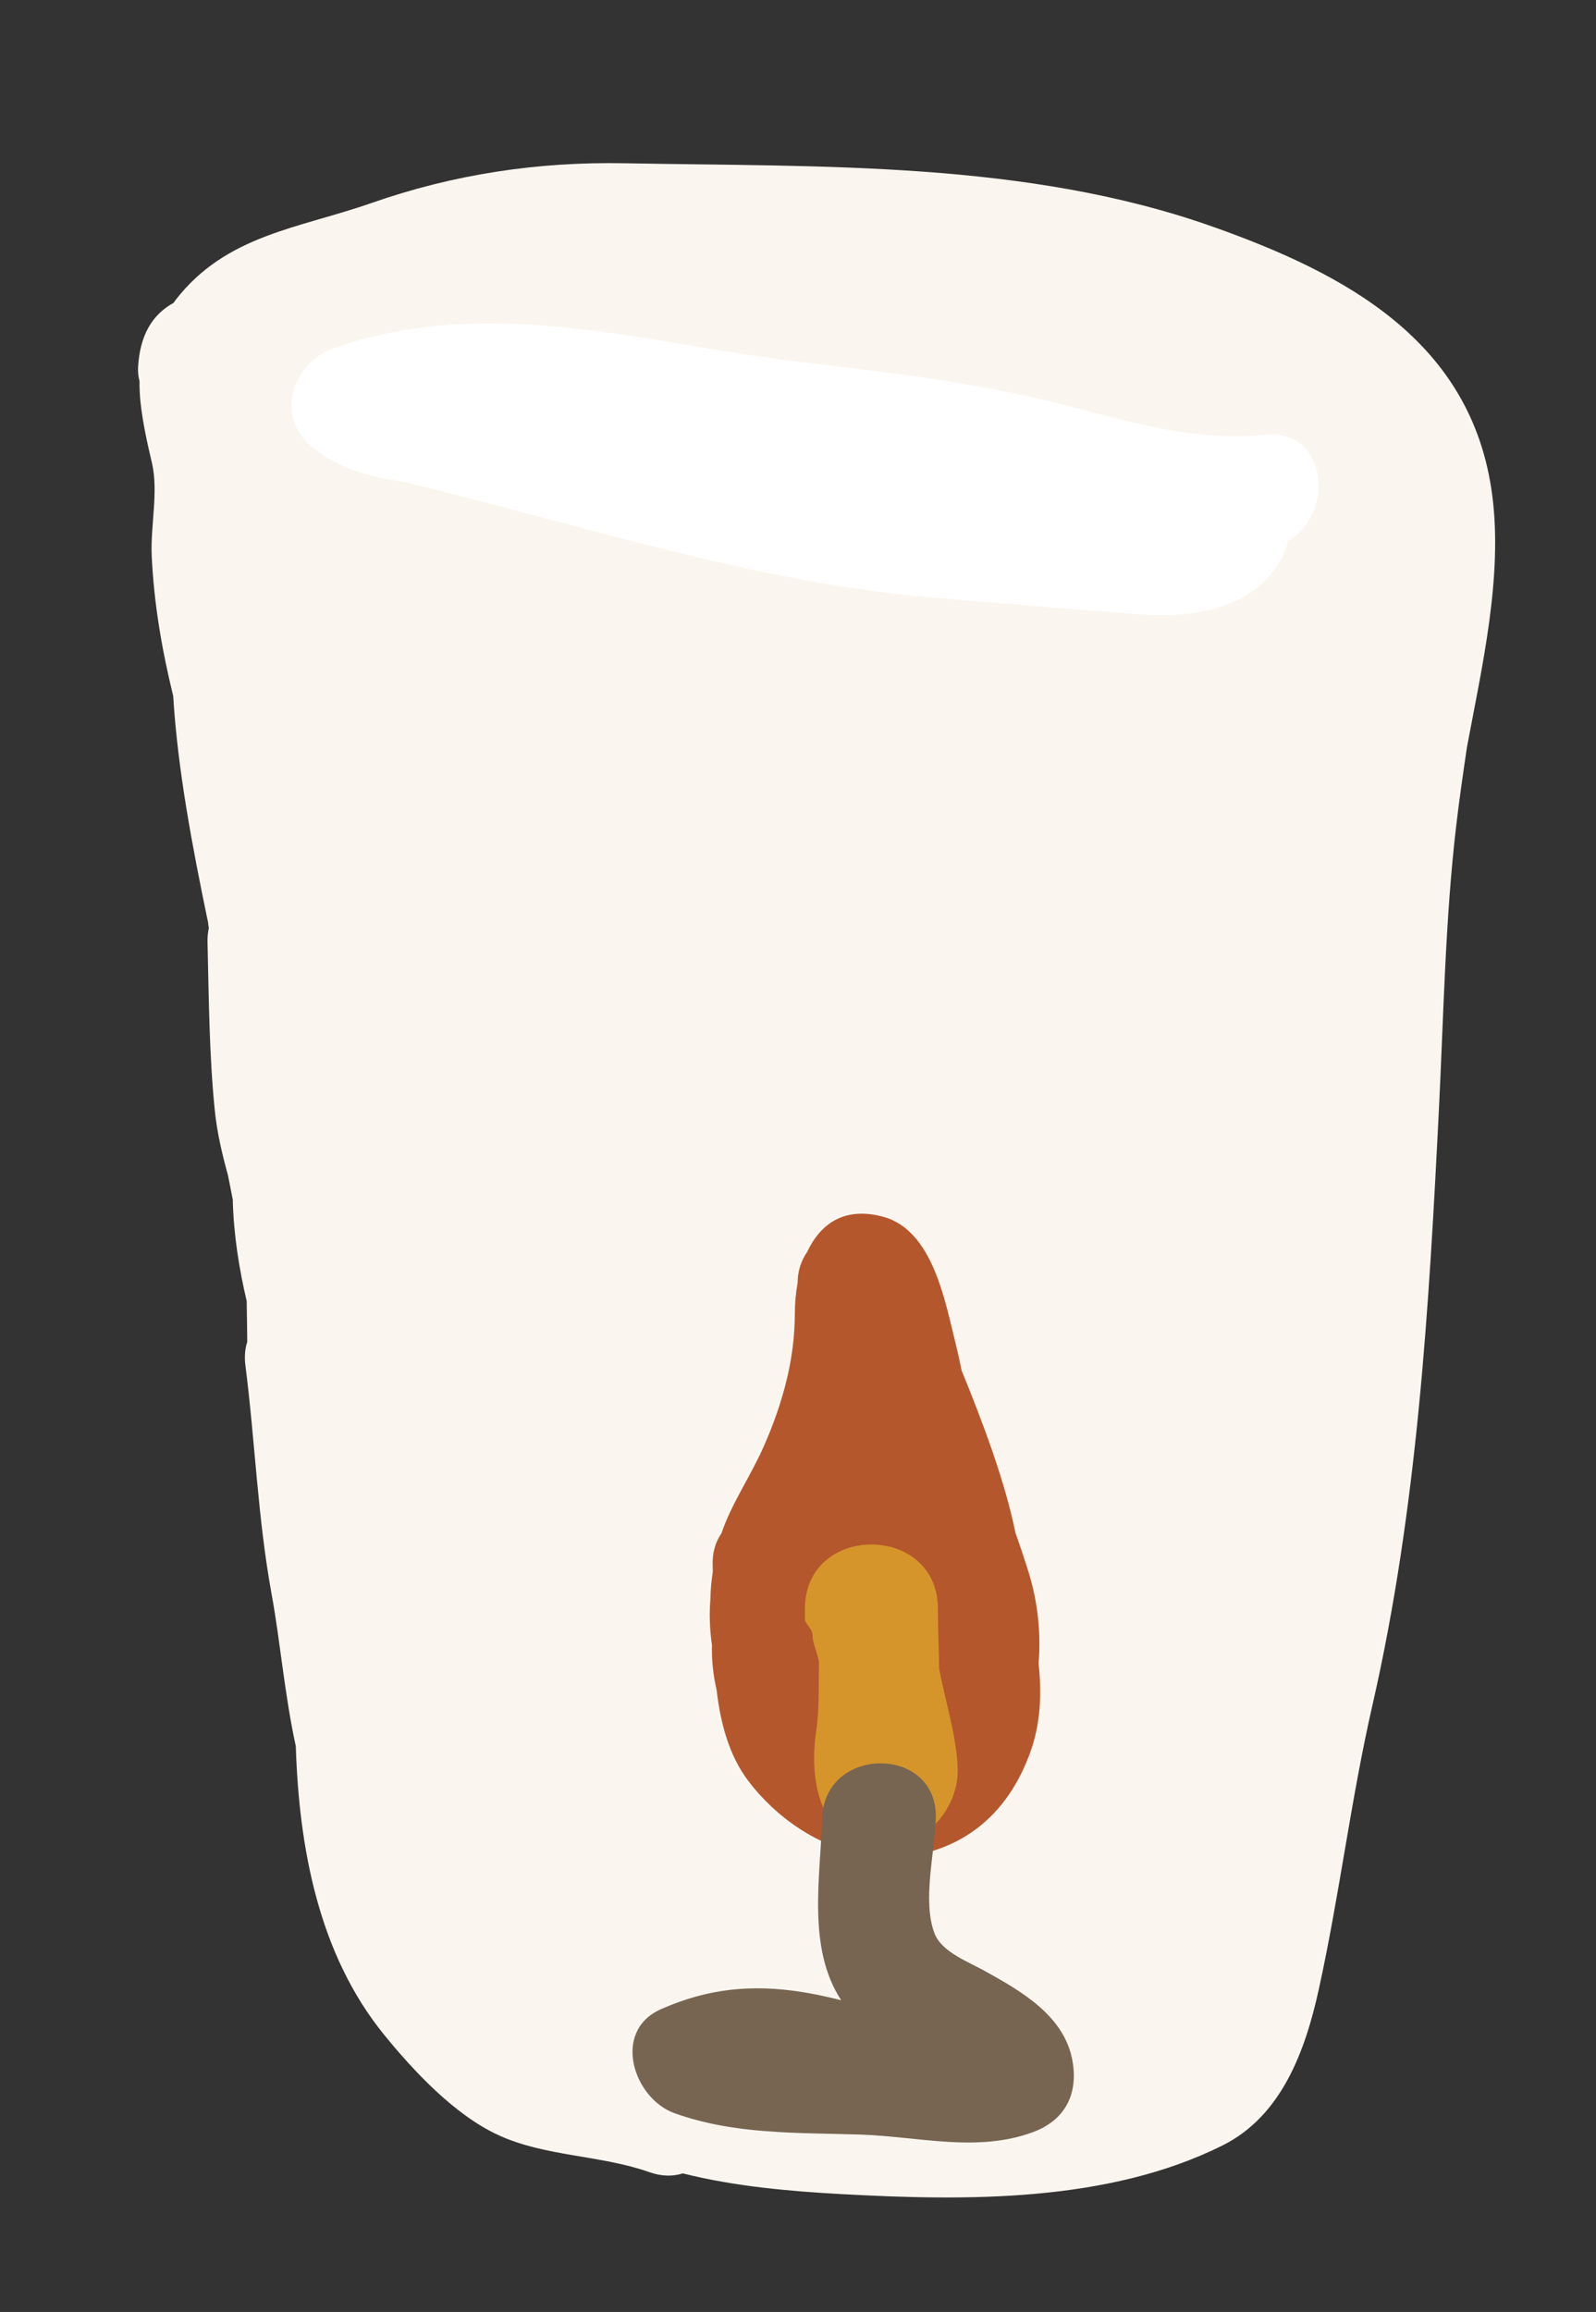 <?xml version="1.0" encoding="utf-8"?>
<!-- Generator: Adobe Illustrator 15.1.0, SVG Export Plug-In . SVG Version: 6.00 Build 0)  -->
<!DOCTYPE svg PUBLIC "-//W3C//DTD SVG 1.1//EN" "http://www.w3.org/Graphics/SVG/1.1/DTD/svg11.dtd">
<svg version="1.1" id="Layer_1" xmlns="http://www.w3.org/2000/svg" xmlns:xlink="http://www.w3.org/1999/xlink" x="0px" y="0px"
	 width="55.804px" height="80.802px" viewBox="0 0 55.804 80.802" enable-background="new 0 0 55.804 80.802" xml:space="preserve">
<rect x="0" y="0" width="55.804" height="80.802" fill="#333333" stroke="none"/>
<g>
	<path fill="#FAF6EF" d="M52.176,17.309c-0.703-5.392-5.135-7.741-9.755-9.38c-6.526-2.314-13.707-2.093-20.563-2.223
		c-3.055-0.058-5.991,0.382-8.874,1.391c-2.535,0.886-5.075,1.107-6.839,3.381c-0.027,0.035-0.05,0.071-0.075,0.107
		C5.314,11,4.89,11.725,4.827,12.84c-0.009,0.164,0.011,0.326,0.051,0.482c-0.003,0.235,0.009,0.471,0.032,0.705
		c0.076,0.728,0.234,1.439,0.402,2.149c0.236,1.01-0.056,2.208-0.007,3.25c0.075,1.655,0.357,3.291,0.751,4.899
		c0.157,2.6,0.685,5.337,1.197,7.81c0.004,0.021,0.011,0.042,0.016,0.064c0.011,0.079,0.021,0.159,0.032,0.238
		c-0.032,0.152-0.05,0.316-0.045,0.494c0.046,1.954,0.058,3.901,0.251,5.848c0.078,0.789,0.258,1.55,0.465,2.302
		c0.06,0.286,0.112,0.575,0.17,0.862c0,0.014-0.003,0.026-0.002,0.041c0.035,1.201,0.22,2.357,0.485,3.488
		c0.008,0.476,0.017,0.95,0.02,1.426c-0.077,0.236-0.104,0.511-0.064,0.827c0.342,2.68,0.43,5.347,0.92,8.013
		c0.297,1.628,0.454,3.52,0.842,5.292c0.111,3.545,0.796,7.264,3.08,10.075c1.042,1.284,2.473,2.809,3.991,3.512
		c1.641,0.76,3.574,0.695,5.285,1.298c0.441,0.156,0.838,0.154,1.175,0.045c1.831,0.461,3.776,0.627,5.567,0.725
		c4.373,0.24,9.309,0.29,13.307-1.703c2.076-1.034,2.896-3.33,3.363-5.452c0.724-3.29,1.123-6.646,1.877-9.937
		c1.572-6.87,1.976-13.88,2.328-20.908c0.161-3.254,0.218-6.542,0.595-9.78c0.108-0.937,0.245-1.868,0.382-2.798
		C51.822,23.286,52.547,20.156,52.176,17.309z"/>
	<g>
		<g>
			<path fill="#B5572C" d="M36.313,58.141c0.091-1.062-0.03-2.155-0.341-3.169c-0.145-0.469-0.302-0.936-0.468-1.402
				c-0.367-1.816-1.165-3.922-1.881-5.669c-0.061-0.298-0.123-0.597-0.198-0.894c-0.372-1.484-0.793-4.019-2.562-4.486
				c-1.366-0.361-2.192,0.275-2.64,1.233c-0.208,0.301-0.334,0.666-0.335,1.083c-0.064,0.36-0.097,0.731-0.097,1.088
				c-0.003,1.597-0.427,3.118-1.067,4.584c-0.475,1.084-1.128,2.001-1.502,3.085c-0.2,0.293-0.322,0.661-0.303,1.122
				c0.002,0.07,0.001,0.147,0.004,0.218c-0.049,0.312-0.078,0.627-0.083,0.948c-0.045,0.532-0.024,1.071,0.054,1.623
				c-0.014,0.526,0.045,1.051,0.163,1.563c0.137,1.172,0.437,2.286,1.103,3.17c0.951,1.26,2.438,2.315,4.017,2.563
				c0.242,0.103,0.525,0.158,0.851,0.146c2.47-0.089,4.19-1.432,5.008-3.741C36.384,60.225,36.43,59.188,36.313,58.141z"/>
			<path fill="#D5952B" d="M32.834,58.292c0.001-0.672-0.04-1.062-0.04-2.062c0-3-4.651-3-4.651,0c0,0,0,0.261,0,0.357
				c0,0.161,0.268,0.351,0.266,0.54c-0.002,0.325,0.189,0.655,0.227,0.975c-0.019,0.799,0.021,1.598-0.099,2.406
				c-0.222,1.505,0.005,3.514,1.773,4.001c1.614,0.443,3.237-1.097,3.175-2.711C33.44,60.611,33.041,59.448,32.834,58.292z"/>
		</g>
		<path fill="#776551" d="M37.507,72.073c-0.26-1.615-1.806-2.486-3.111-3.208c-0.558-0.309-1.483-0.652-1.724-1.301
			c-0.427-1.139,0.015-2.824,0.049-4.015c0.074-2.564-3.899-2.557-3.974,0c-0.061,2.059-0.533,4.533,0.665,6.357
			c-0.457-0.11-0.908-0.212-1.347-0.282c-1.771-0.283-3.322-0.127-4.959,0.599c-1.725,0.766-0.957,3.118,0.476,3.632
			c2.105,0.757,4.301,0.677,6.505,0.748c2.008,0.066,4.078,0.639,6.033-0.086C37.222,74.109,37.693,73.218,37.507,72.073z"/>
	</g>
	<path fill="#FFFFFF" d="M44.203,15.194c-2.477,0.264-4.86-0.504-7.236-1.102c-2.95-0.741-5.988-1.084-9.003-1.443
		c-5.472-0.652-10.863-2.387-16.304-0.475c-1.344,0.472-2.04,2.239-0.878,3.321c0.932,0.868,2.145,1.186,3.384,1.353
		c6.233,1.513,12.269,3.544,18.712,4.061c2.342,0.188,4.687,0.395,7.029,0.566c1.843,0.135,3.946-0.204,4.908-1.966
		c0.098-0.181,0.172-0.385,0.216-0.599C46.69,17.973,46.432,14.957,44.203,15.194z"/>
</g>
</svg>
